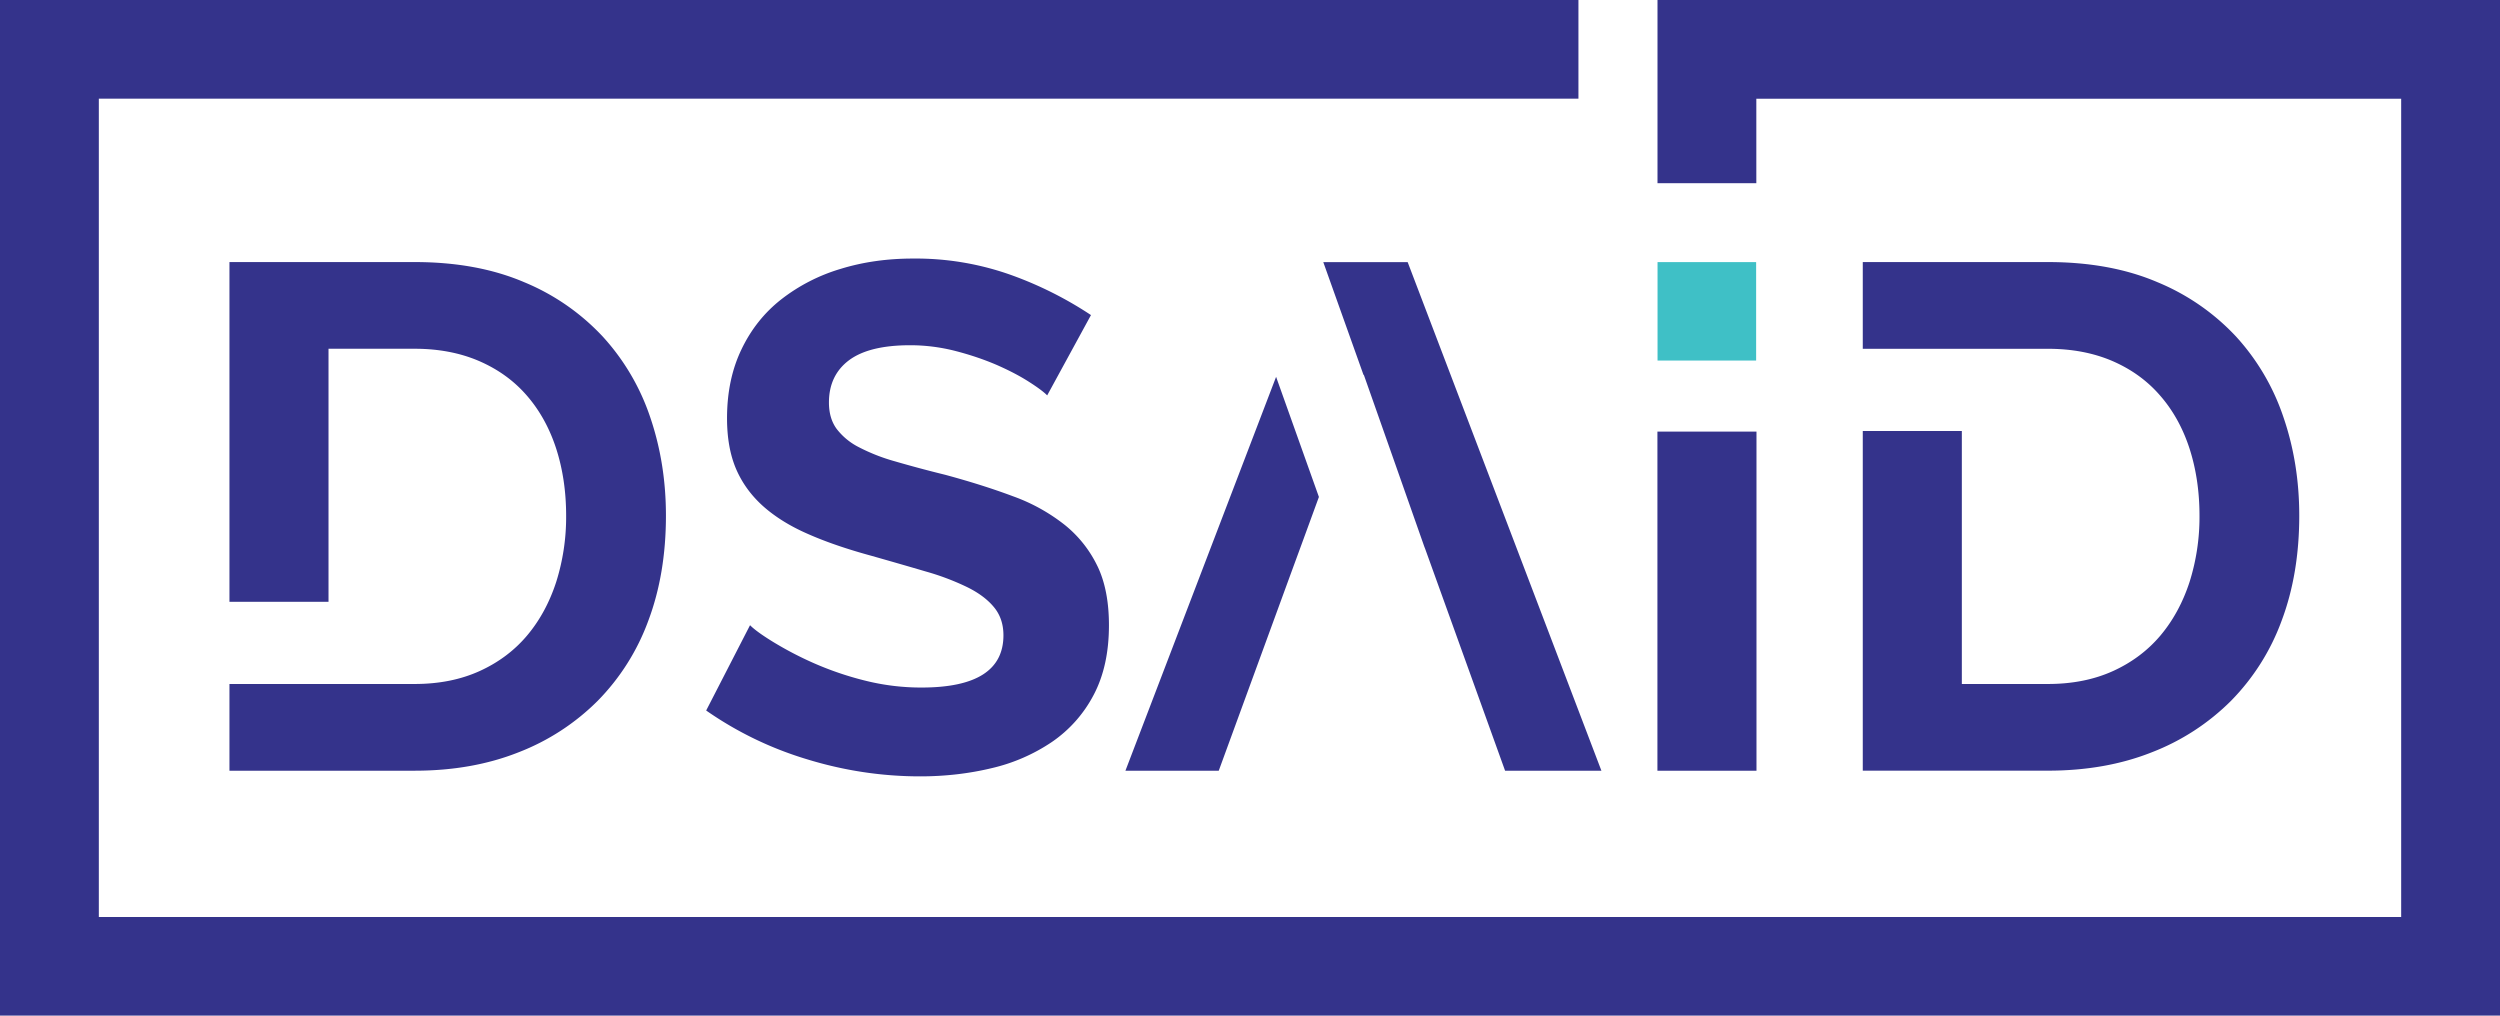 <svg xmlns="http://www.w3.org/2000/svg" xmlns:xlink="http://www.w3.org/1999/xlink" viewBox="0 0 64 26">
  <defs>
    <path id="a" d="M0 26h64V.021H0z"/>
  </defs>
  <g fill="none" fill-rule="evenodd">
    <path fill="#34338B" d="M42.432 0v4.69h2.53V2.527H61.47v20.948H2.53V2.526h37.878V0H0v26h64V0z"/>
    <g>
      <path d="M16.645 10.68a5.784 5.784 0 00-1.214-2.063 5.755 5.755 0 00-2.012-1.393c-.803-.343-1.736-.515-2.802-.515H5.874v8.697H8.41V8.928h2.206c.611 0 1.16.105 1.643.312.484.209.892.5 1.224.882.33.378.581.83.753 1.355.17.526.257 1.1.257 1.724a5.52 5.52 0 01-.257 1.706c-.172.524-.42.98-.745 1.365-.324.384-.73.688-1.212.907-.485.22-1.038.331-1.663.331H5.874v2.22h4.743c.979 0 1.865-.157 2.655-.47a5.848 5.848 0 002.03-1.32 5.73 5.73 0 001.296-2.053c.3-.8.45-1.696.45-2.686 0-.892-.134-1.732-.403-2.521M28.095 14.494a3.046 3.046 0 00-.836-1.055 4.685 4.685 0 00-1.325-.734c-.52-.195-1.1-.378-1.736-.55a31.76 31.76 0 01-1.295-.347 4.787 4.787 0 01-.93-.367 1.653 1.653 0 01-.559-.467c-.128-.178-.193-.4-.193-.67 0-.464.172-.825.514-1.082.344-.256.864-.384 1.563-.384.392 0 .778.049 1.157.146.38.098.732.217 1.058.357.324.142.599.286.826.432.228.145.384.262.469.349l1.121-2.056a9.514 9.514 0 00-2.02-1.017 7.26 7.26 0 00-2.537-.43c-.663 0-1.282.088-1.857.266A4.599 4.599 0 0020 7.664c-.435.341-.775.77-1.02 1.284-.246.513-.368 1.099-.368 1.76 0 .5.077.932.229 1.291.154.361.384.679.69.955.307.274.688.513 1.149.714.458.203 1 .389 1.627.56.514.146.979.28 1.396.403a6.4 6.4 0 011.066.404c.294.146.52.317.68.513.16.195.239.434.239.716 0 .891-.698 1.337-2.096 1.337a5.89 5.89 0 01-1.469-.183 8.072 8.072 0 01-1.305-.448 8.912 8.912 0 01-1.02-.533c-.289-.177-.488-.321-.597-.432l-1.123 2.184a9.06 9.06 0 002.574 1.246c.955.294 1.924.44 2.905.44.636 0 1.245-.07 1.828-.21a4.62 4.62 0 001.543-.67 3.32 3.32 0 001.067-1.2c.263-.496.394-1.091.394-1.79 0-.597-.097-1.102-.293-1.51M28.81 19.73h2.39l1.838-5.026.334-.91.392-1.072-1.096-3.075-3.857 10.083zm7.225-13.02h-2.159l1.032 2.894.004-.014.744 2.112.814 2.314h.002l.803 2.229 1.255 3.485h2.466l-4.96-13.02z" fill="#34338B"/>
      <mask id="b" fill="#fff">
        <use xlink:href="#a"/>
      </mask>
      <path fill="#34338B" mask="url(#b)" d="M42.43 19.73h2.536v-8.681H42.43zM58.456 10.68a5.78 5.78 0 00-1.212-2.063 5.755 5.755 0 00-2.013-1.393c-.802-.343-1.738-.515-2.803-.515h-4.741v2.22h4.74c.614 0 1.161.104 1.646.311.484.209.891.5 1.222.882.332.378.583.83.755 1.355.17.526.257 1.1.257 1.724a5.52 5.52 0 01-.257 1.706c-.172.524-.421.98-.745 1.365-.325.384-.73.688-1.212.907-.485.22-1.04.331-1.665.331h-2.205v-6.477h-2.536v8.696h4.74c.981 0 1.867-.156 2.658-.47a5.849 5.849 0 002.03-1.319 5.73 5.73 0 001.296-2.053c.3-.8.45-1.696.45-2.686 0-.892-.134-1.732-.405-2.521"/>
      <path fill="#3FC0C6" mask="url(#b)" d="M42.433 9.23h2.524V6.71h-2.524z"/>
    </g>
  </g>
</svg>
